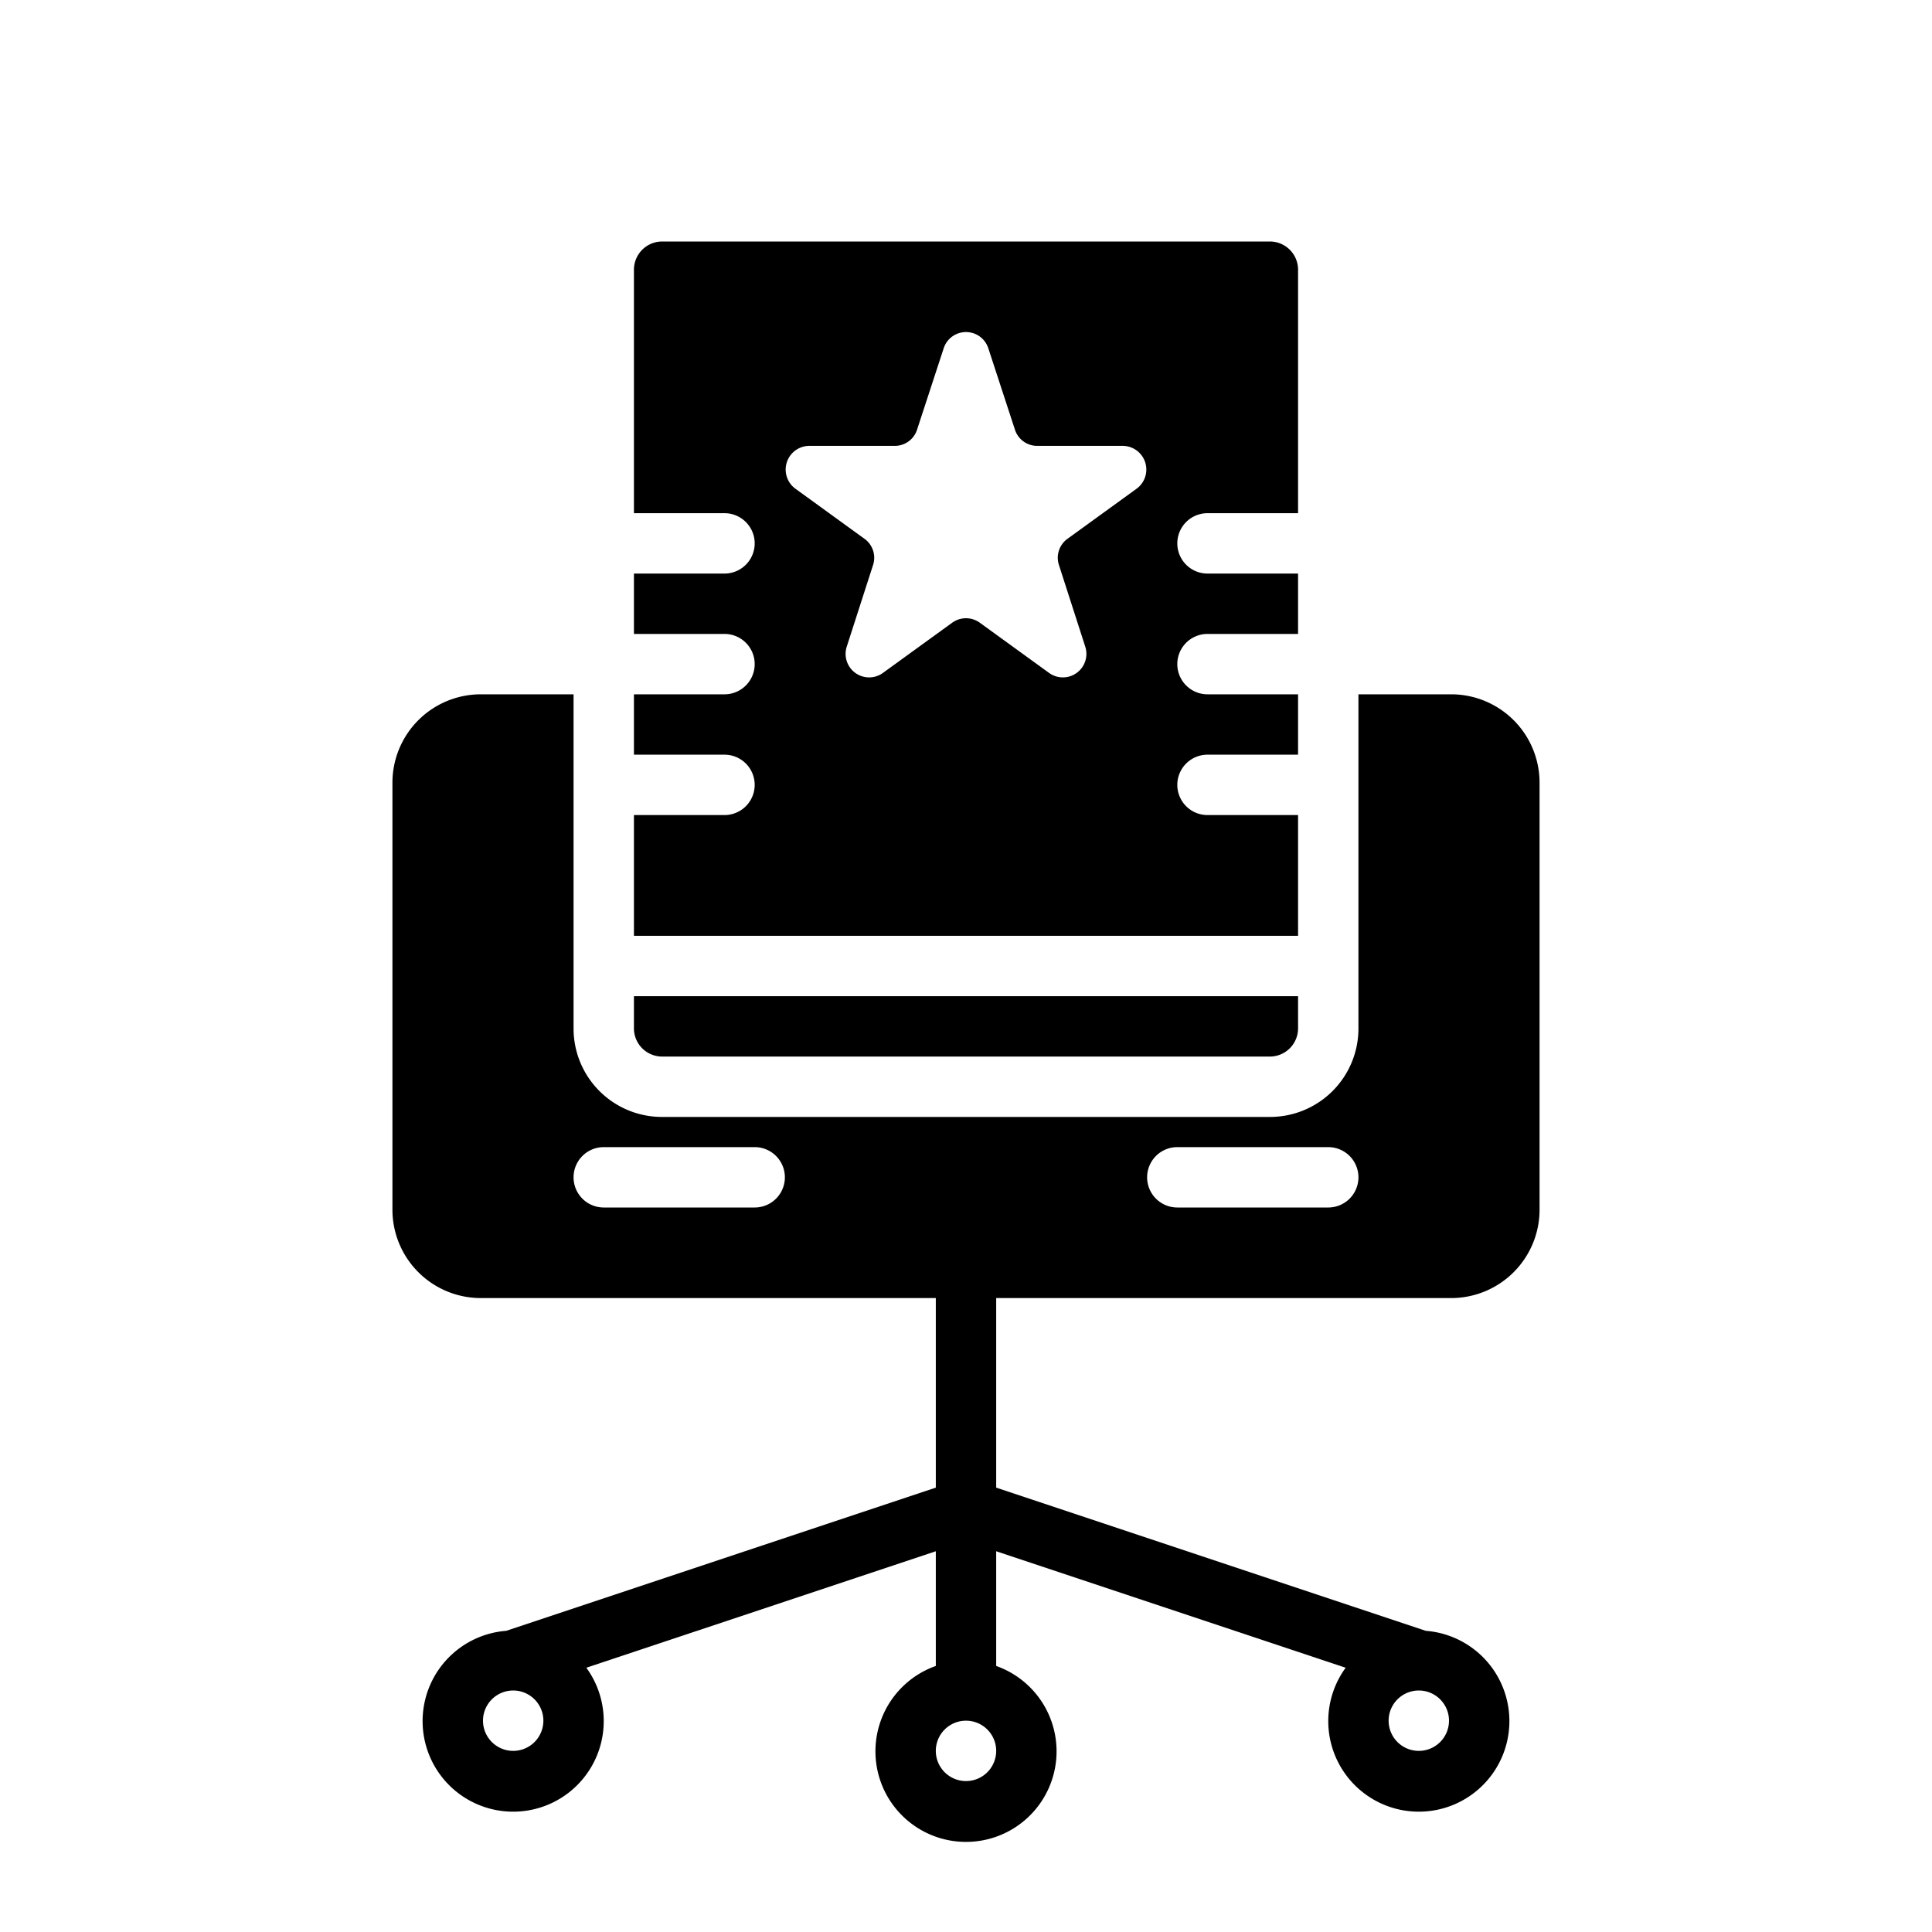 <svg xmlns="http://www.w3.org/2000/svg" viewBox="0 0 64 64" id="presidential-chair"><path d="M43,27H40a1,1,0,0,1,0-2h3V23H40a1,1,0,0,1,0-2h3V19H40a1,1,0,0,1,0-2h3V8.93A.935.935,0,0,0,42.07,8H21.93a.935.935,0,0,0-.93.93V17h3a1,1,0,0,1,0,2H21v2h3a1,1,0,0,1,0,2H21v2h3a1,1,0,0,1,0,2H21v4H43ZM37.65,16.19l-2.29,1.66a.773.773,0,0,0-.28.87l.87,2.7a.779.779,0,0,1-1.2.87l-2.29-1.66a.78.78,0,0,0-.92,0l-2.29,1.66a.779.779,0,0,1-1.2-.87l.87-2.7a.773.773,0,0,0-.28-.87l-2.29-1.66a.785.785,0,0,1,.46-1.42h2.83a.774.774,0,0,0,.74-.54l.88-2.69a.777.777,0,0,1,1.48,0l.88,2.69a.774.774,0,0,0,.74.54h2.83A.785.785,0,0,1,37.65,16.19ZM48.07,23H45V34.07A2.928,2.928,0,0,1,42.07,37H21.93A2.928,2.928,0,0,1,19,34.07V23H15.93A2.928,2.928,0,0,0,13,25.93V40.07A2.928,2.928,0,0,0,15.93,43H31v6.279L16.769,54.023a3,3,0,1,0,2.654,1.223L31,51.387v3.8a3,3,0,1,0,2,0v-3.8l11.577,3.859a3,3,0,1,0,2.654-1.223L33,49.279V43H48.07A2.928,2.928,0,0,0,51,40.07V25.93A2.928,2.928,0,0,0,48.07,23ZM47,58a1,1,0,1,1,1-1A1,1,0,0,1,47,58ZM17,58a1,1,0,1,1,1-1A1,1,0,0,1,17,58Zm15,1a1,1,0,1,1,1-1A1,1,0,0,1,32,59ZM25,40H20a1,1,0,0,1,0-2h5a1,1,0,0,1,0,2Zm19,0H39a1,1,0,0,1,0-2h5a1,1,0,0,1,0,2ZM21,34.07V33H43v1.07a.935.935,0,0,1-.93.93H21.93A.935.935,0,0,1,21,34.07Z" data-name="presidential chair"></path></svg>